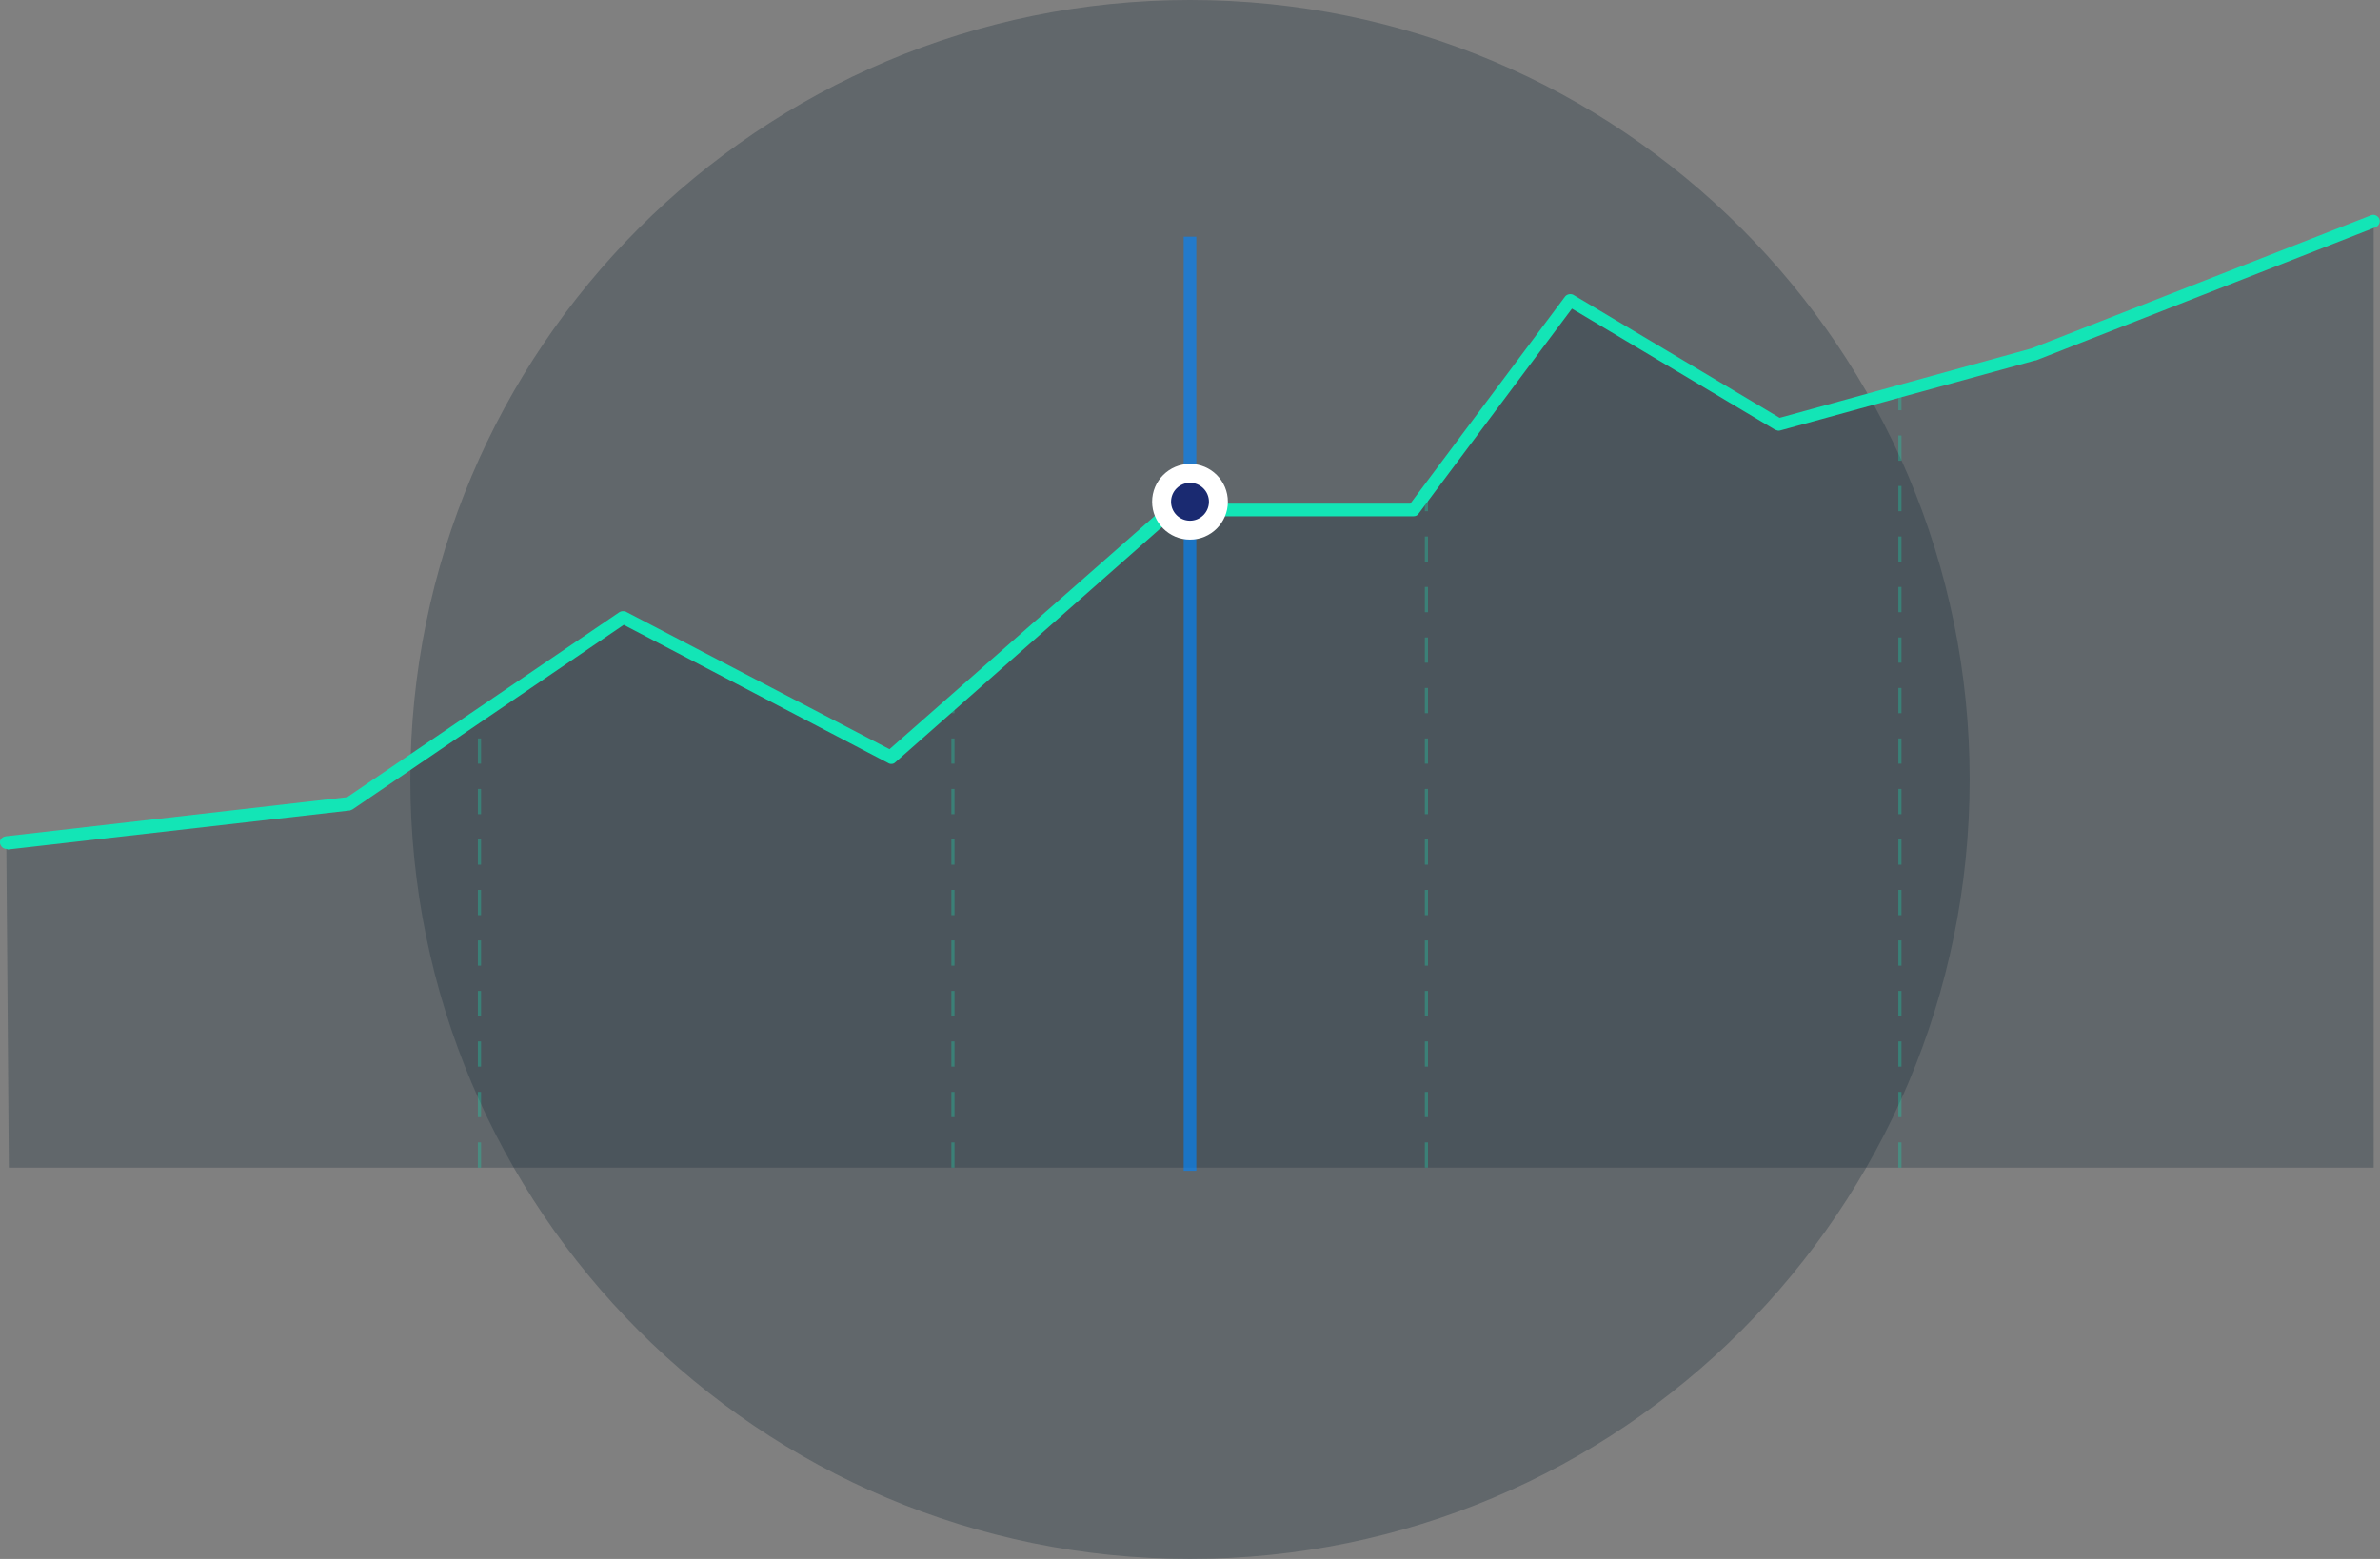 <?xml version="1.0" encoding="UTF-8"?>
<svg width="377px" height="247px" viewBox="0 0 377 247" version="1.1" xmlns="http://www.w3.org/2000/svg" xmlns:xlink="http://www.w3.org/1999/xlink">
    <rect x="0" y="0" width="377" height="247" fill="#808080" stroke="none"/>
    <!-- Generator: Sketch 42 (36781) - http://www.bohemiancoding.com/sketch -->
    <title>tour-currency</title>
    <desc>Created with Sketch.</desc>
    <defs>
        <linearGradient x1="50.003%" y1="0.009%" x2="50.003%" y2="89.469%" id="linearGradient-1">
            <stop stop-color="#192C3A" offset="0%"></stop>
            <stop stop-color="#192C3A" offset="100%"></stop>
        </linearGradient>
        <linearGradient x1="50%" y1="100.02%" x2="50%" y2="0.02%" id="linearGradient-2">
            <stop stop-color="#192C3A" offset="0%"></stop>
            <stop stop-color="#192C3A" offset="100%"></stop>
        </linearGradient>
    </defs>
    <g id="Page-1" stroke="none" stroke-width="1" fill="none" fill-rule="evenodd">
        <g id="tour-currency" transform="translate(-1, 0)">
            <path d="M189.5,247 C257.7,247 313,191.7 313,123.5 C313,55.3 257.7,0 189.5,0 C121.3,0 66,55.3 66,123.5 C66,191.7 121.3,247 189.5,247 Z" id="Shape" fill="url(#linearGradient-1)" fill-rule="nonzero" opacity="0.3"></path>
            <polygon id="Shape" fill="url(#linearGradient-2)" fill-rule="nonzero" opacity="0.3" points="56.3 127.3 99.7 97.8 142.1 119.9 186.6 80.7 224.9 80.7 249.7 47.5 282.8 67.2 323.2 56.1 377 35 377 185 152.1 185 2.4 185 2 133.5"></polygon>
            <g id="Group" opacity="0.3" transform="translate(76, 61)" fill-rule="nonzero" fill="#13E5B6">
                <path d="M226.2,124 L225.7,124 L225.7,120 L226.2,120 L226.2,124 Z M226.2,116 L225.7,116 L225.7,112 L226.2,112 L226.2,116 Z M226.2,108 L225.7,108 L225.7,104 L226.2,104 L226.2,108 Z M226.2,100 L225.7,100 L225.7,96 L226.2,96 L226.2,100 Z M226.2,92 L225.7,92 L225.7,88 L226.2,88 L226.2,92 Z M226.2,84 L225.7,84 L225.7,80 L226.2,80 L226.2,84 Z M226.2,76 L225.7,76 L225.7,72 L226.2,72 L226.2,76 Z M226.2,68 L225.7,68 L225.7,64 L226.2,64 L226.2,68 Z M226.2,60 L225.7,60 L225.7,56 L226.2,56 L226.2,60 Z M226.2,52 L225.7,52 L225.7,48 L226.2,48 L226.2,52 Z M226.2,44 L225.7,44 L225.7,40 L226.2,40 L226.2,44 Z M226.2,36 L225.7,36 L225.7,32 L226.2,32 L226.2,36 Z M226.2,28 L225.7,28 L225.7,24 L226.2,24 L226.2,28 Z M226.2,20 L225.7,20 L225.7,16 L226.2,16 L226.2,20 Z M226.2,12 L225.7,12 L225.7,8 L226.2,8 L226.2,12 Z M226.2,4 L225.7,4 L225.7,0 L226.2,0 L226.2,4 Z" id="Shape"></path>
                <path d="M151.2,124 L150.7,124 L150.7,120 L151.2,120 L151.2,124 Z M151.2,116 L150.7,116 L150.7,112 L151.2,112 L151.2,116 Z M151.2,108 L150.7,108 L150.7,104 L151.2,104 L151.2,108 Z M151.2,100 L150.7,100 L150.7,96 L151.2,96 L151.2,100 Z M151.2,92 L150.7,92 L150.7,88 L151.2,88 L151.2,92 Z M151.2,84 L150.7,84 L150.7,80 L151.2,80 L151.2,84 Z M151.2,76 L150.7,76 L150.7,72 L151.2,72 L151.2,76 Z M151.2,68 L150.7,68 L150.7,64 L151.2,64 L151.2,68 Z M151.2,60 L150.7,60 L150.7,56 L151.2,56 L151.2,60 Z M151.2,52 L150.7,52 L150.7,48 L151.2,48 L151.2,52 Z M151.2,44 L150.7,44 L150.7,40 L151.2,40 L151.2,44 Z M151.2,36 L150.7,36 L150.7,32 L151.2,32 L151.2,36 Z M151.2,28 L150.7,28 L150.7,24 L151.2,24 L151.2,28 Z M151.2,20 L150.7,20 L150.7,16.8 L151.2,16.8 L151.2,20 Z" id="Shape"></path>
                <path d="M76.2,124 L75.7,124 L75.7,120 L76.2,120 L76.2,124 Z M76.2,116 L75.7,116 L75.7,112 L76.2,112 L76.2,116 Z M76.2,108 L75.7,108 L75.7,104 L76.2,104 L76.2,108 Z M76.2,100 L75.7,100 L75.7,96 L76.2,96 L76.2,100 Z M76.2,92 L75.7,92 L75.7,88 L76.2,88 L76.2,92 Z M76.2,84 L75.7,84 L75.7,80 L76.2,80 L76.2,84 Z M76.2,76 L75.7,76 L75.7,72 L76.2,72 L76.2,76 Z M76.2,68 L75.7,68 L75.7,64 L76.2,64 L76.2,68 Z M76.2,60 L75.7,60 L75.7,56 L76.2,56 L76.2,60 Z M76.2,52 L75.7,52 L75.7,50 L76.2,50 L76.2,52 Z" id="Shape"></path>
                <path d="M1.2,124 L0.7,124 L0.7,120 L1.2,120 L1.2,124 Z M1.2,116 L0.7,116 L0.7,112 L1.2,112 L1.2,116 Z M1.2,108 L0.7,108 L0.7,104 L1.2,104 L1.2,108 Z M1.2,100 L0.7,100 L0.7,96 L1.2,96 L1.2,100 Z M1.2,92 L0.7,92 L0.7,88 L1.2,88 L1.2,92 Z M1.2,84 L0.7,84 L0.7,80 L1.2,80 L1.2,84 Z M1.2,76 L0.7,76 L0.7,72 L1.2,72 L1.2,76 Z M1.2,68 L0.7,68 L0.7,64 L1.2,64 L1.2,68 Z M1.2,60 L0.7,60 L0.7,56 L1.2,56 L1.2,60 Z" id="Shape"></path>
            </g>
            <path d="M2,134.5 C1.5,134.5 1.1,134.1 1,133.6 C0.9,133.1 1.3,132.6 1.9,132.5 L56,126.3 L99.1,97 C99.4,96.8 99.8,96.8 100.1,96.9 L141.9,118.7 L185.9,80 C186.1,79.8 186.3,79.8 186.6,79.8 L224.4,79.8 L248.9,47 C249.2,46.6 249.8,46.5 250.2,46.7 L282.9,66.2 L322.8,55.2 L376.6,34.1 C377.1,33.9 377.7,34.2 377.9,34.7 C378.1,35.2 377.8,35.8 377.3,36 L323.5,57.1 L323.4,57.1 L283,68.2 C282.7,68.3 282.5,68.2 282.2,68.1 L250,48.9 L225.7,81.4 C225.5,81.7 225.2,81.8 224.9,81.8 L187,81.8 L142.8,120.8 C142.5,121.1 142,121.1 141.7,120.9 L99.8,99 L56.9,128.2 C56.8,128.3 56.6,128.3 56.5,128.4 L2.2,134.6 C2.1,134.5 2,134.5 2,134.5 Z" id="Shape" fill="#13E5B6" fill-rule="nonzero"></path>
            <g id="Group" transform="translate(185, 38)">
                <path d="M4.5,0.5 L4.5,146.5" id="Line_1_" stroke="#0085FF" stroke-width="2" stroke-linecap="square" opacity="0.64"></path>
                <circle id="dot" stroke="#FFFFFF" stroke-width="3" fill="#1A2A71" fill-rule="nonzero" cx="4.5" cy="41.5" r="4.5"></circle>
            </g>
        </g>
    </g>
</svg>